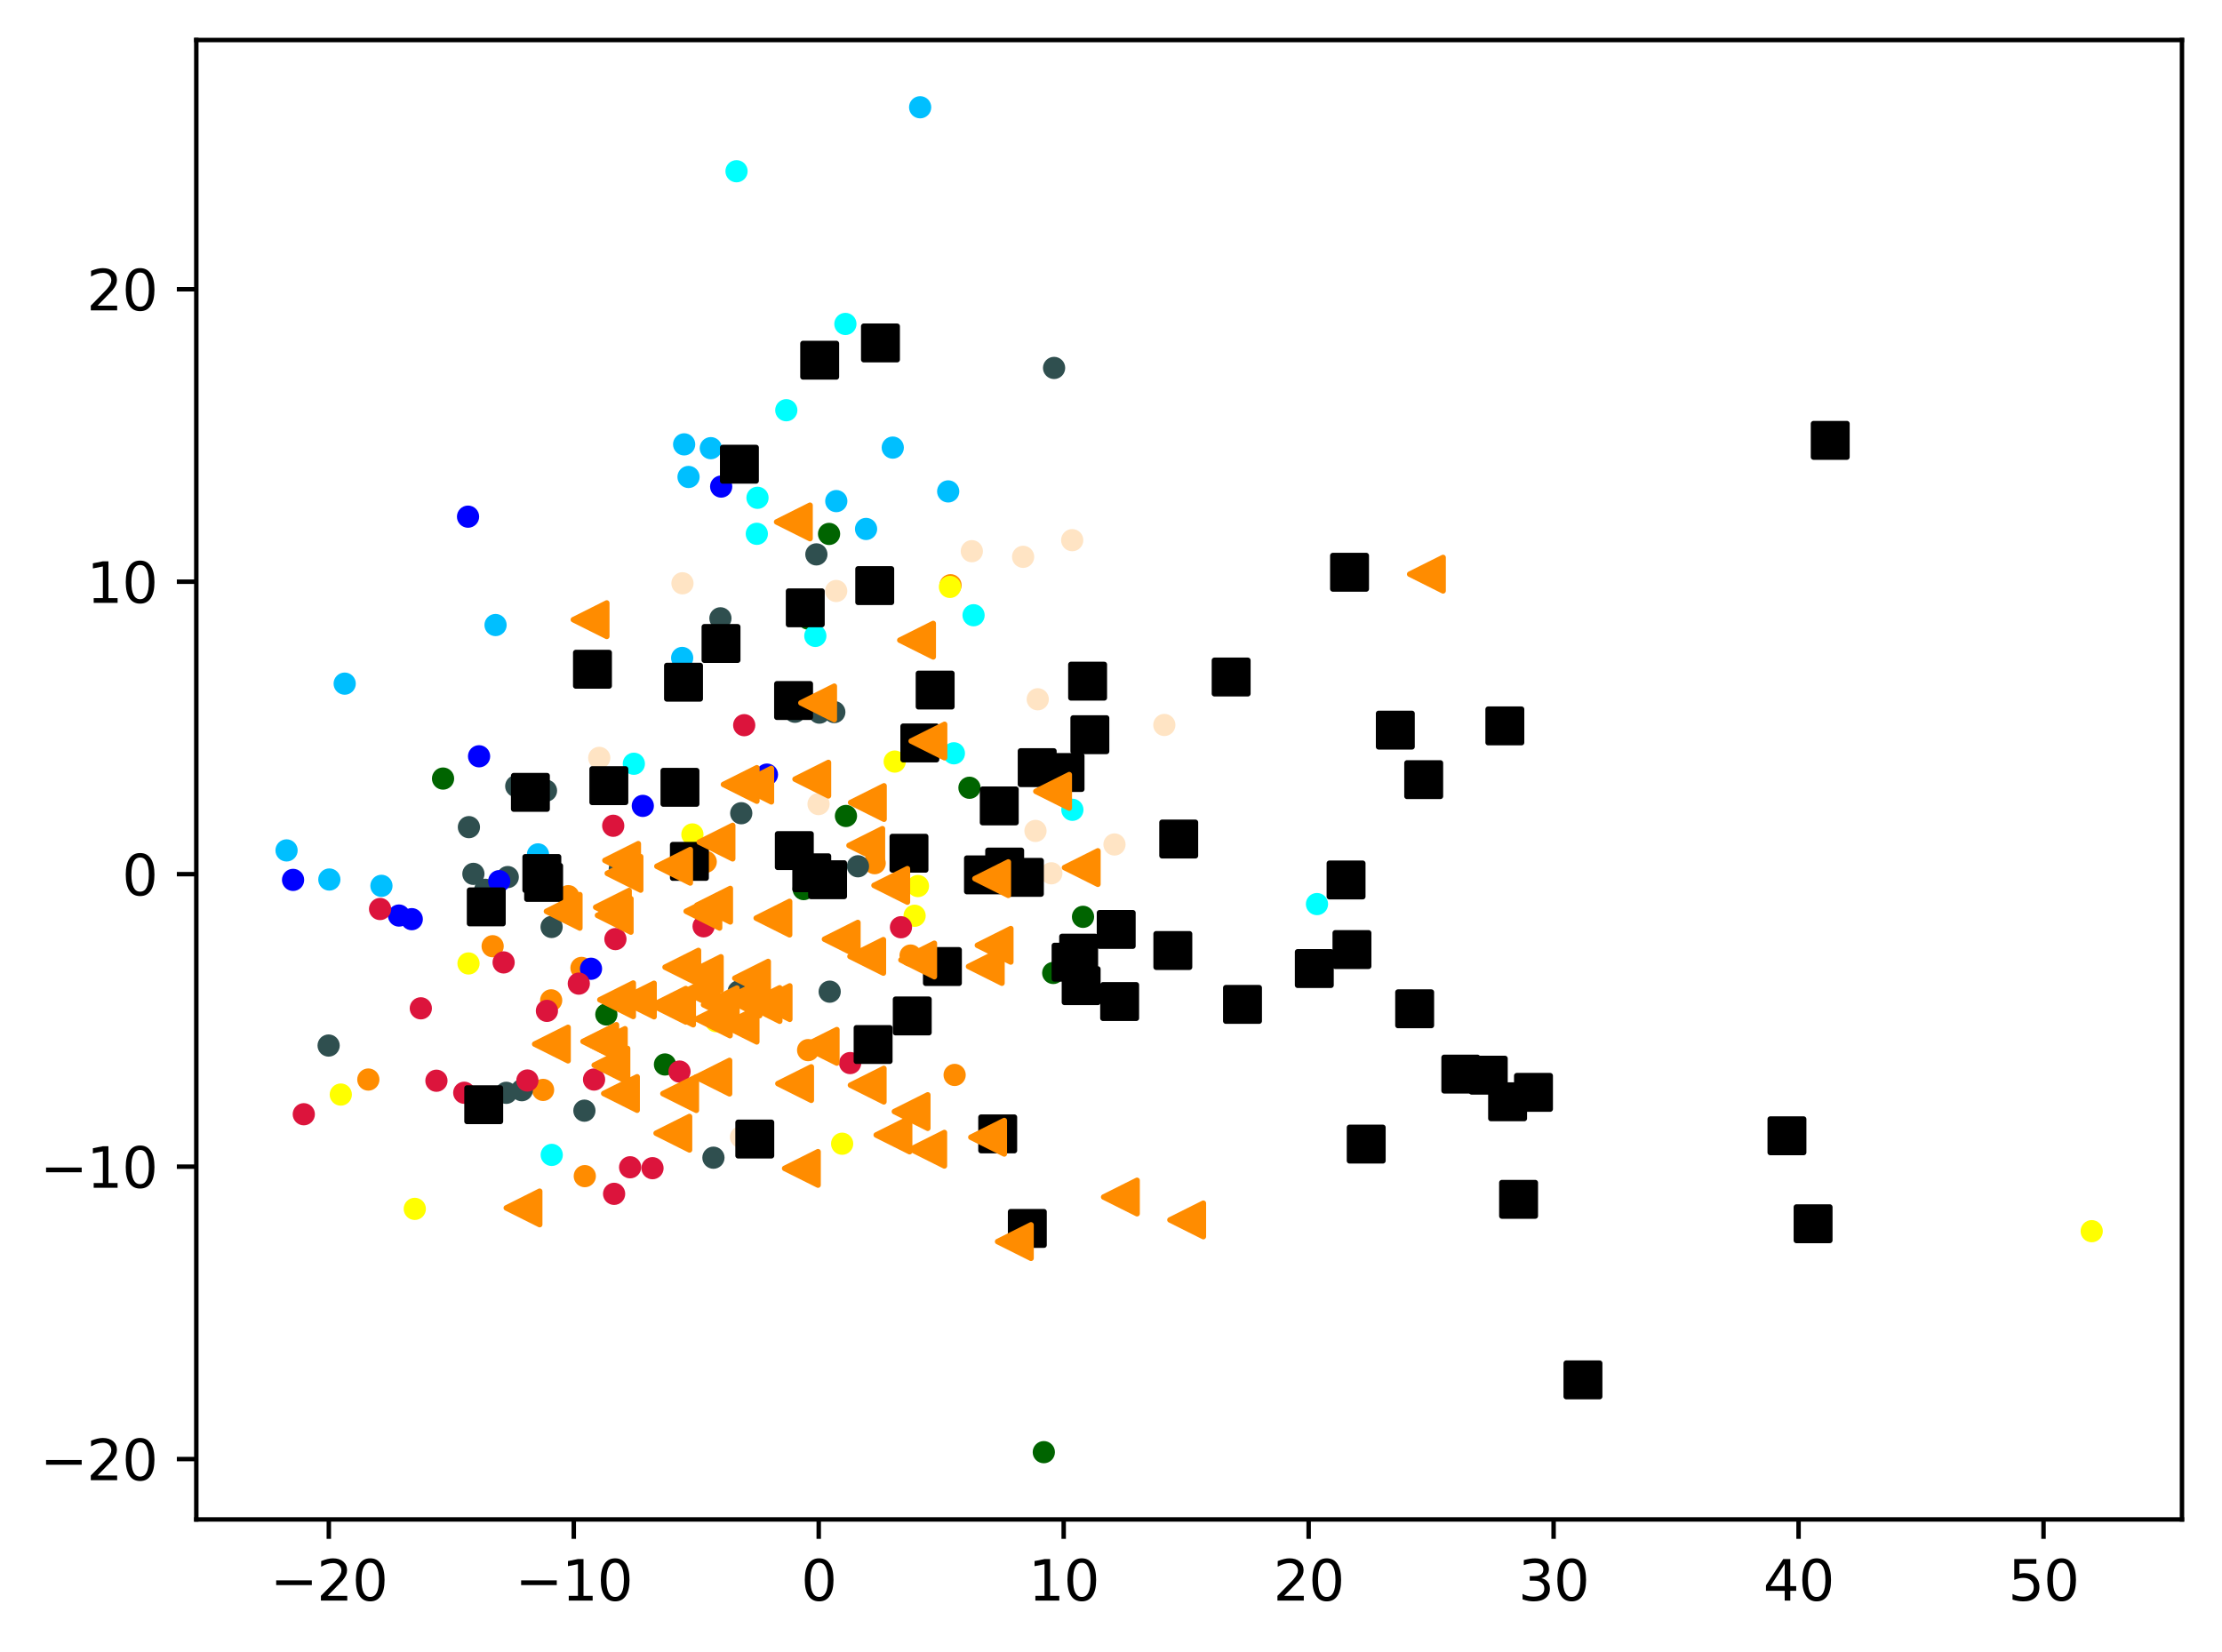 <?xml version="1.0" encoding="utf-8" standalone="no"?>
<!DOCTYPE svg PUBLIC "-//W3C//DTD SVG 1.1//EN"
  "http://www.w3.org/Graphics/SVG/1.1/DTD/svg11.dtd">
<svg xmlns:xlink="http://www.w3.org/1999/xlink" width="399.625pt" height="297.19pt" viewBox="0 0 399.625 297.19" xmlns="http://www.w3.org/2000/svg" version="1.1">
 <defs>
  <style type="text/css">*{stroke-linejoin: round; stroke-linecap: butt}</style>
 </defs>
 <g id="figure_1">
  <g id="patch_1">
   <path d="M 0 297.19 
L 399.625 297.19 
L 399.625 0 
L 0 0 
z
" style="fill: #ffffff"/>
  </g>
  <g id="axes_1">
   <g id="patch_2">
    <path d="M 35.305 273.312 
L 392.425 273.312 
L 392.425 7.2 
L 35.305 7.2 
z
" style="fill: #ffffff"/>
   </g>
   <g id="PathCollection_1">
    <defs>
     <path id="m5e3a9da01b" d="M 0 1.5 
C 0.398 1.5 0.779 1.342 1.061 1.061 
C 1.342 0.779 1.5 0.398 1.5 0 
C 1.5 -0.398 1.342 -0.779 1.061 -1.061 
C 0.779 -1.342 0.398 -1.5 0 -1.5 
C -0.398 -1.5 -0.779 -1.342 -1.061 -1.061 
C -1.342 -0.779 -1.5 -0.398 -1.5 0 
C -1.5 0.398 -1.342 0.779 -1.061 1.061 
C -0.779 1.342 -0.398 1.5 0 1.5 
z
" style="stroke: #ff8c00"/>
    </defs>
    <g clip-path="url(#pd1176edd40)">
     <use xlink:href="#m5e3a9da01b" x="126.925" y="155.022" style="fill: #ff8c00; stroke: #ff8c00"/>
     <use xlink:href="#m5e3a9da01b" x="99.128" y="179.941" style="fill: #ff8c00; stroke: #ff8c00"/>
     <use xlink:href="#m5e3a9da01b" x="104.579" y="174.108" style="fill: #ff8c00; stroke: #ff8c00"/>
     <use xlink:href="#m5e3a9da01b" x="102.206" y="161.201" style="fill: #ff8c00; stroke: #ff8c00"/>
     <use xlink:href="#m5e3a9da01b" x="171.69" y="193.36" style="fill: #ff8c00; stroke: #ff8c00"/>
     <use xlink:href="#m5e3a9da01b" x="97.673" y="196.052" style="fill: #ff8c00; stroke: #ff8c00"/>
     <use xlink:href="#m5e3a9da01b" x="66.245" y="194.188" style="fill: #ff8c00; stroke: #ff8c00"/>
     <use xlink:href="#m5e3a9da01b" x="105.175" y="211.563" style="fill: #ff8c00; stroke: #ff8c00"/>
     <use xlink:href="#m5e3a9da01b" x="163.768" y="171.883" style="fill: #ff8c00; stroke: #ff8c00"/>
     <use xlink:href="#m5e3a9da01b" x="88.602" y="170.207" style="fill: #ff8c00; stroke: #ff8c00"/>
     <use xlink:href="#m5e3a9da01b" x="145.34" y="188.897" style="fill: #ff8c00; stroke: #ff8c00"/>
     <use xlink:href="#m5e3a9da01b" x="157.309" y="155.27" style="fill: #ff8c00; stroke: #ff8c00"/>
     <use xlink:href="#m5e3a9da01b" x="170.948" y="105.273" style="fill: #ff8c00; stroke: #ff8c00"/>
    </g>
   </g>
   <g id="PathCollection_2">
    <defs>
     <path id="m9fbec3d801" d="M 0 1.5 
C 0.398 1.5 0.779 1.342 1.061 1.061 
C 1.342 0.779 1.5 0.398 1.5 0 
C 1.5 -0.398 1.342 -0.779 1.061 -1.061 
C 0.779 -1.342 0.398 -1.5 0 -1.5 
C -0.398 -1.5 -0.779 -1.342 -1.061 -1.061 
C -1.342 -0.779 -1.5 -0.398 -1.5 0 
C -1.5 0.398 -1.342 0.779 -1.061 1.061 
C -0.779 1.342 -0.398 1.5 0 1.5 
z
" style="stroke: #006400"/>
    </defs>
    <g clip-path="url(#pd1176edd40)">
     <use xlink:href="#m9fbec3d801" x="149.106" y="96.042" style="fill: #006400; stroke: #006400"/>
     <use xlink:href="#m9fbec3d801" x="189.422" y="175.018" style="fill: #006400; stroke: #006400"/>
     <use xlink:href="#m9fbec3d801" x="144.537" y="159.93" style="fill: #006400; stroke: #006400"/>
     <use xlink:href="#m9fbec3d801" x="109.05" y="182.481" style="fill: #006400; stroke: #006400"/>
     <use xlink:href="#m9fbec3d801" x="145.395" y="111.284" style="fill: #006400; stroke: #006400"/>
     <use xlink:href="#m9fbec3d801" x="194.78" y="164.919" style="fill: #006400; stroke: #006400"/>
     <use xlink:href="#m9fbec3d801" x="174.358" y="141.702" style="fill: #006400; stroke: #006400"/>
     <use xlink:href="#m9fbec3d801" x="152.145" y="146.778" style="fill: #006400; stroke: #006400"/>
     <use xlink:href="#m9fbec3d801" x="119.594" y="191.478" style="fill: #006400; stroke: #006400"/>
     <use xlink:href="#m9fbec3d801" x="187.729" y="261.216" style="fill: #006400; stroke: #006400"/>
     <use xlink:href="#m9fbec3d801" x="79.682" y="140.049" style="fill: #006400; stroke: #006400"/>
    </g>
   </g>
   <g id="PathCollection_3">
    <defs>
     <path id="me3a5b8fff9" d="M 0 1.5 
C 0.398 1.5 0.779 1.342 1.061 1.061 
C 1.342 0.779 1.5 0.398 1.5 0 
C 1.5 -0.398 1.342 -0.779 1.061 -1.061 
C 0.779 -1.342 0.398 -1.5 0 -1.5 
C -0.398 -1.5 -0.779 -1.342 -1.061 -1.061 
C -1.342 -0.779 -1.5 -0.398 -1.5 0 
C -1.5 0.398 -1.342 0.779 -1.061 1.061 
C -0.779 1.342 -0.398 1.5 0 1.5 
z
" style="stroke: #2f4f4f"/>
    </defs>
    <g clip-path="url(#pd1176edd40)">
     <use xlink:href="#me3a5b8fff9" x="150.05" y="128.091" style="fill: #2f4f4f; stroke: #2f4f4f"/>
     <use xlink:href="#me3a5b8fff9" x="105.104" y="199.787" style="fill: #2f4f4f; stroke: #2f4f4f"/>
     <use xlink:href="#me3a5b8fff9" x="59.103" y="188.072" style="fill: #2f4f4f; stroke: #2f4f4f"/>
     <use xlink:href="#me3a5b8fff9" x="142.976" y="128.034" style="fill: #2f4f4f; stroke: #2f4f4f"/>
     <use xlink:href="#me3a5b8fff9" x="93.849" y="196.106" style="fill: #2f4f4f; stroke: #2f4f4f"/>
     <use xlink:href="#me3a5b8fff9" x="99.205" y="166.741" style="fill: #2f4f4f; stroke: #2f4f4f"/>
     <use xlink:href="#me3a5b8fff9" x="111.472" y="156.3" style="fill: #2f4f4f; stroke: #2f4f4f"/>
     <use xlink:href="#me3a5b8fff9" x="92.846" y="141.417" style="fill: #2f4f4f; stroke: #2f4f4f"/>
     <use xlink:href="#me3a5b8fff9" x="87.267" y="160.056" style="fill: #2f4f4f; stroke: #2f4f4f"/>
     <use xlink:href="#me3a5b8fff9" x="147.37" y="128.187" style="fill: #2f4f4f; stroke: #2f4f4f"/>
     <use xlink:href="#me3a5b8fff9" x="98.198" y="142.227" style="fill: #2f4f4f; stroke: #2f4f4f"/>
     <use xlink:href="#me3a5b8fff9" x="132.854" y="178.337" style="fill: #2f4f4f; stroke: #2f4f4f"/>
     <use xlink:href="#me3a5b8fff9" x="189.576" y="66.185" style="fill: #2f4f4f; stroke: #2f4f4f"/>
     <use xlink:href="#me3a5b8fff9" x="91.319" y="157.766" style="fill: #2f4f4f; stroke: #2f4f4f"/>
     <use xlink:href="#me3a5b8fff9" x="146.825" y="99.722" style="fill: #2f4f4f; stroke: #2f4f4f"/>
     <use xlink:href="#me3a5b8fff9" x="133.312" y="146.283" style="fill: #2f4f4f; stroke: #2f4f4f"/>
     <use xlink:href="#me3a5b8fff9" x="129.568" y="111.221" style="fill: #2f4f4f; stroke: #2f4f4f"/>
     <use xlink:href="#me3a5b8fff9" x="128.311" y="208.247" style="fill: #2f4f4f; stroke: #2f4f4f"/>
     <use xlink:href="#me3a5b8fff9" x="149.219" y="178.382" style="fill: #2f4f4f; stroke: #2f4f4f"/>
     <use xlink:href="#me3a5b8fff9" x="154.304" y="155.825" style="fill: #2f4f4f; stroke: #2f4f4f"/>
     <use xlink:href="#me3a5b8fff9" x="84.333" y="148.787" style="fill: #2f4f4f; stroke: #2f4f4f"/>
     <use xlink:href="#me3a5b8fff9" x="85.14" y="157.191" style="fill: #2f4f4f; stroke: #2f4f4f"/>
     <use xlink:href="#me3a5b8fff9" x="91.052" y="196.575" style="fill: #2f4f4f; stroke: #2f4f4f"/>
    </g>
   </g>
   <g id="PathCollection_4">
    <defs>
     <path id="m7144e1288f" d="M 0 1.5 
C 0.398 1.5 0.779 1.342 1.061 1.061 
C 1.342 0.779 1.5 0.398 1.5 0 
C 1.5 -0.398 1.342 -0.779 1.061 -1.061 
C 0.779 -1.342 0.398 -1.5 0 -1.5 
C -0.398 -1.5 -0.779 -1.342 -1.061 -1.061 
C -1.342 -0.779 -1.5 -0.398 -1.5 0 
C -1.5 0.398 -1.342 0.779 -1.061 1.061 
C -0.779 1.342 -0.398 1.5 0 1.5 
z
" style="stroke: #00bfff"/>
    </defs>
    <g clip-path="url(#pd1176edd40)">
     <use xlink:href="#m7144e1288f" x="155.761" y="95.149" style="fill: #00bfff; stroke: #00bfff"/>
     <use xlink:href="#m7144e1288f" x="51.537" y="152.972" style="fill: #00bfff; stroke: #00bfff"/>
     <use xlink:href="#m7144e1288f" x="170.532" y="88.395" style="fill: #00bfff; stroke: #00bfff"/>
     <use xlink:href="#m7144e1288f" x="165.487" y="19.296" style="fill: #00bfff; stroke: #00bfff"/>
     <use xlink:href="#m7144e1288f" x="68.602" y="159.344" style="fill: #00bfff; stroke: #00bfff"/>
     <use xlink:href="#m7144e1288f" x="150.406" y="90.14" style="fill: #00bfff; stroke: #00bfff"/>
     <use xlink:href="#m7144e1288f" x="123.044" y="79.931" style="fill: #00bfff; stroke: #00bfff"/>
     <use xlink:href="#m7144e1288f" x="96.757" y="153.688" style="fill: #00bfff; stroke: #00bfff"/>
     <use xlink:href="#m7144e1288f" x="127.839" y="80.616" style="fill: #00bfff; stroke: #00bfff"/>
     <use xlink:href="#m7144e1288f" x="123.832" y="85.796" style="fill: #00bfff; stroke: #00bfff"/>
     <use xlink:href="#m7144e1288f" x="61.992" y="122.973" style="fill: #00bfff; stroke: #00bfff"/>
     <use xlink:href="#m7144e1288f" x="89.125" y="112.431" style="fill: #00bfff; stroke: #00bfff"/>
     <use xlink:href="#m7144e1288f" x="160.563" y="80.515" style="fill: #00bfff; stroke: #00bfff"/>
     <use xlink:href="#m7144e1288f" x="59.233" y="158.208" style="fill: #00bfff; stroke: #00bfff"/>
     <use xlink:href="#m7144e1288f" x="122.688" y="118.35" style="fill: #00bfff; stroke: #00bfff"/>
    </g>
   </g>
   <g id="PathCollection_5">
    <defs>
     <path id="ma9e02f16fa" d="M 0 1.5 
C 0.398 1.5 0.779 1.342 1.061 1.061 
C 1.342 0.779 1.5 0.398 1.5 0 
C 1.5 -0.398 1.342 -0.779 1.061 -1.061 
C 0.779 -1.342 0.398 -1.5 0 -1.5 
C -0.398 -1.5 -0.779 -1.342 -1.061 -1.061 
C -1.342 -0.779 -1.5 -0.398 -1.5 0 
C -1.5 0.398 -1.342 0.779 -1.061 1.061 
C -0.779 1.342 -0.398 1.5 0 1.5 
z
" style="stroke: #ffff00"/>
    </defs>
    <g clip-path="url(#pd1176edd40)">
     <use xlink:href="#ma9e02f16fa" x="376.192" y="221.464" style="fill: #ffff00; stroke: #ffff00"/>
     <use xlink:href="#ma9e02f16fa" x="165.092" y="159.382" style="fill: #ffff00; stroke: #ffff00"/>
     <use xlink:href="#ma9e02f16fa" x="84.261" y="173.307" style="fill: #ffff00; stroke: #ffff00"/>
     <use xlink:href="#ma9e02f16fa" x="74.599" y="217.453" style="fill: #ffff00; stroke: #ffff00"/>
     <use xlink:href="#ma9e02f16fa" x="128.772" y="183.692" style="fill: #ffff00; stroke: #ffff00"/>
     <use xlink:href="#ma9e02f16fa" x="151.459" y="205.732" style="fill: #ffff00; stroke: #ffff00"/>
     <use xlink:href="#ma9e02f16fa" x="160.912" y="136.992" style="fill: #ffff00; stroke: #ffff00"/>
     <use xlink:href="#ma9e02f16fa" x="164.49" y="164.728" style="fill: #ffff00; stroke: #ffff00"/>
     <use xlink:href="#ma9e02f16fa" x="170.847" y="105.573" style="fill: #ffff00; stroke: #ffff00"/>
     <use xlink:href="#ma9e02f16fa" x="61.29" y="196.889" style="fill: #ffff00; stroke: #ffff00"/>
     <use xlink:href="#ma9e02f16fa" x="124.528" y="150.099" style="fill: #ffff00; stroke: #ffff00"/>
    </g>
   </g>
   <g id="PathCollection_6">
    <defs>
     <path id="ma0479135e9" d="M 0 1.5 
C 0.398 1.5 0.779 1.342 1.061 1.061 
C 1.342 0.779 1.5 0.398 1.5 0 
C 1.5 -0.398 1.342 -0.779 1.061 -1.061 
C 0.779 -1.342 0.398 -1.5 0 -1.5 
C -0.398 -1.5 -0.779 -1.342 -1.061 -1.061 
C -1.342 -0.779 -1.5 -0.398 -1.5 0 
C -1.5 0.398 -1.342 0.779 -1.061 1.061 
C -0.779 1.342 -0.398 1.5 0 1.5 
z
" style="stroke: #00ffff"/>
    </defs>
    <g clip-path="url(#pd1176edd40)">
     <use xlink:href="#ma0479135e9" x="136.114" y="96.021" style="fill: #00ffff; stroke: #00ffff"/>
     <use xlink:href="#ma0479135e9" x="141.414" y="73.791" style="fill: #00ffff; stroke: #00ffff"/>
     <use xlink:href="#ma0479135e9" x="236.858" y="162.625" style="fill: #00ffff; stroke: #00ffff"/>
     <use xlink:href="#ma0479135e9" x="132.464" y="30.803" style="fill: #00ffff; stroke: #00ffff"/>
     <use xlink:href="#ma0479135e9" x="146.636" y="114.385" style="fill: #00ffff; stroke: #00ffff"/>
     <use xlink:href="#ma0479135e9" x="192.867" y="145.666" style="fill: #00ffff; stroke: #00ffff"/>
     <use xlink:href="#ma0479135e9" x="113.996" y="137.383" style="fill: #00ffff; stroke: #00ffff"/>
     <use xlink:href="#ma0479135e9" x="136.235" y="89.544" style="fill: #00ffff; stroke: #00ffff"/>
     <use xlink:href="#ma0479135e9" x="152.043" y="58.271" style="fill: #00ffff; stroke: #00ffff"/>
     <use xlink:href="#ma0479135e9" x="171.555" y="135.503" style="fill: #00ffff; stroke: #00ffff"/>
     <use xlink:href="#ma0479135e9" x="175.095" y="110.668" style="fill: #00ffff; stroke: #00ffff"/>
     <use xlink:href="#ma0479135e9" x="99.23" y="207.743" style="fill: #00ffff; stroke: #00ffff"/>
    </g>
   </g>
   <g id="PathCollection_7">
    <defs>
     <path id="me19d9b059a" d="M 0 1.5 
C 0.398 1.5 0.779 1.342 1.061 1.061 
C 1.342 0.779 1.5 0.398 1.5 0 
C 1.5 -0.398 1.342 -0.779 1.061 -1.061 
C 0.779 -1.342 0.398 -1.5 0 -1.5 
C -0.398 -1.5 -0.779 -1.342 -1.061 -1.061 
C -1.342 -0.779 -1.5 -0.398 -1.5 0 
C -1.5 0.398 -1.342 0.779 -1.061 1.061 
C -0.779 1.342 -0.398 1.5 0 1.5 
z
" style="stroke: #0000ff"/>
    </defs>
    <g clip-path="url(#pd1176edd40)">
     <use xlink:href="#me19d9b059a" x="86.16" y="136.042" style="fill: #0000ff; stroke: #0000ff"/>
     <use xlink:href="#me19d9b059a" x="137.935" y="139.335" style="fill: #0000ff; stroke: #0000ff"/>
     <use xlink:href="#me19d9b059a" x="106.292" y="174.259" style="fill: #0000ff; stroke: #0000ff"/>
     <use xlink:href="#me19d9b059a" x="89.783" y="158.5" style="fill: #0000ff; stroke: #0000ff"/>
     <use xlink:href="#me19d9b059a" x="74.055" y="165.339" style="fill: #0000ff; stroke: #0000ff"/>
     <use xlink:href="#me19d9b059a" x="52.709" y="158.275" style="fill: #0000ff; stroke: #0000ff"/>
     <use xlink:href="#me19d9b059a" x="115.607" y="144.962" style="fill: #0000ff; stroke: #0000ff"/>
     <use xlink:href="#me19d9b059a" x="129.702" y="87.524" style="fill: #0000ff; stroke: #0000ff"/>
     <use xlink:href="#me19d9b059a" x="84.177" y="92.938" style="fill: #0000ff; stroke: #0000ff"/>
     <use xlink:href="#me19d9b059a" x="71.76" y="164.688" style="fill: #0000ff; stroke: #0000ff"/>
    </g>
   </g>
   <g id="PathCollection_8">
    <defs>
     <path id="m458ca4e1b5" d="M 0 1.5 
C 0.398 1.5 0.779 1.342 1.061 1.061 
C 1.342 0.779 1.5 0.398 1.5 0 
C 1.5 -0.398 1.342 -0.779 1.061 -1.061 
C 0.779 -1.342 0.398 -1.5 0 -1.5 
C -0.398 -1.5 -0.779 -1.342 -1.061 -1.061 
C -1.342 -0.779 -1.5 -0.398 -1.5 0 
C -1.5 0.398 -1.342 0.779 -1.061 1.061 
C -0.779 1.342 -0.398 1.5 0 1.5 
z
" style="stroke: #dc143c"/>
    </defs>
    <g clip-path="url(#pd1176edd40)">
     <use xlink:href="#m458ca4e1b5" x="106.842" y="194.187" style="fill: #dc143c; stroke: #dc143c"/>
     <use xlink:href="#m458ca4e1b5" x="110.447" y="214.747" style="fill: #dc143c; stroke: #dc143c"/>
     <use xlink:href="#m458ca4e1b5" x="68.356" y="163.513" style="fill: #dc143c; stroke: #dc143c"/>
     <use xlink:href="#m458ca4e1b5" x="133.845" y="130.447" style="fill: #dc143c; stroke: #dc143c"/>
     <use xlink:href="#m458ca4e1b5" x="113.327" y="209.968" style="fill: #dc143c; stroke: #dc143c"/>
     <use xlink:href="#m458ca4e1b5" x="110.288" y="148.538" style="fill: #dc143c; stroke: #dc143c"/>
     <use xlink:href="#m458ca4e1b5" x="75.685" y="181.376" style="fill: #dc143c; stroke: #dc143c"/>
     <use xlink:href="#m458ca4e1b5" x="162.038" y="166.792" style="fill: #dc143c; stroke: #dc143c"/>
     <use xlink:href="#m458ca4e1b5" x="122.21" y="192.753" style="fill: #dc143c; stroke: #dc143c"/>
     <use xlink:href="#m458ca4e1b5" x="126.543" y="166.624" style="fill: #dc143c; stroke: #dc143c"/>
     <use xlink:href="#m458ca4e1b5" x="78.492" y="194.401" style="fill: #dc143c; stroke: #dc143c"/>
     <use xlink:href="#m458ca4e1b5" x="90.576" y="173.118" style="fill: #dc143c; stroke: #dc143c"/>
     <use xlink:href="#m458ca4e1b5" x="94.851" y="194.361" style="fill: #dc143c; stroke: #dc143c"/>
     <use xlink:href="#m458ca4e1b5" x="104.097" y="176.934" style="fill: #dc143c; stroke: #dc143c"/>
     <use xlink:href="#m458ca4e1b5" x="83.496" y="196.563" style="fill: #dc143c; stroke: #dc143c"/>
     <use xlink:href="#m458ca4e1b5" x="117.351" y="210.131" style="fill: #dc143c; stroke: #dc143c"/>
     <use xlink:href="#m458ca4e1b5" x="98.363" y="181.835" style="fill: #dc143c; stroke: #dc143c"/>
     <use xlink:href="#m458ca4e1b5" x="110.683" y="168.923" style="fill: #dc143c; stroke: #dc143c"/>
     <use xlink:href="#m458ca4e1b5" x="54.637" y="200.428" style="fill: #dc143c; stroke: #dc143c"/>
     <use xlink:href="#m458ca4e1b5" x="152.9" y="191.225" style="fill: #dc143c; stroke: #dc143c"/>
    </g>
   </g>
   <g id="PathCollection_9">
    <defs>
     <path id="mebab483b93" d="M 0 1.5 
C 0.398 1.5 0.779 1.342 1.061 1.061 
C 1.342 0.779 1.5 0.398 1.5 0 
C 1.5 -0.398 1.342 -0.779 1.061 -1.061 
C 0.779 -1.342 0.398 -1.5 0 -1.5 
C -0.398 -1.5 -0.779 -1.342 -1.061 -1.061 
C -1.342 -0.779 -1.5 -0.398 -1.5 0 
C -1.5 0.398 -1.342 0.779 -1.061 1.061 
C -0.779 1.342 -0.398 1.5 0 1.5 
z
" style="stroke: #ffe4c4"/>
    </defs>
    <g clip-path="url(#pd1176edd40)">
     <use xlink:href="#mebab483b93" x="107.776" y="136.328" style="fill: #ffe4c4; stroke: #ffe4c4"/>
     <use xlink:href="#mebab483b93" x="192.835" y="97.166" style="fill: #ffe4c4; stroke: #ffe4c4"/>
     <use xlink:href="#mebab483b93" x="133.268" y="204.537" style="fill: #ffe4c4; stroke: #ffe4c4"/>
     <use xlink:href="#mebab483b93" x="186.638" y="125.785" style="fill: #ffe4c4; stroke: #ffe4c4"/>
     <use xlink:href="#mebab483b93" x="122.74" y="104.922" style="fill: #ffe4c4; stroke: #ffe4c4"/>
     <use xlink:href="#mebab483b93" x="189.083" y="157.089" style="fill: #ffe4c4; stroke: #ffe4c4"/>
     <use xlink:href="#mebab483b93" x="150.389" y="106.308" style="fill: #ffe4c4; stroke: #ffe4c4"/>
     <use xlink:href="#mebab483b93" x="200.438" y="151.904" style="fill: #ffe4c4; stroke: #ffe4c4"/>
     <use xlink:href="#mebab483b93" x="147.215" y="144.634" style="fill: #ffe4c4; stroke: #ffe4c4"/>
     <use xlink:href="#mebab483b93" x="174.783" y="99.148" style="fill: #ffe4c4; stroke: #ffe4c4"/>
     <use xlink:href="#mebab483b93" x="184.006" y="100.163" style="fill: #ffe4c4; stroke: #ffe4c4"/>
     <use xlink:href="#mebab483b93" x="209.404" y="130.407" style="fill: #ffe4c4; stroke: #ffe4c4"/>
     <use xlink:href="#mebab483b93" x="186.23" y="149.466" style="fill: #ffe4c4; stroke: #ffe4c4"/>
    </g>
   </g>
   <g id="PathCollection_10">
    <defs>
     <path id="m8465cc8e5c" d="M -3 3 
L 3 3 
L 3 -3 
L -3 -3 
z
" style="stroke: #000000"/>
    </defs>
    <g clip-path="url(#pd1176edd40)">
     <use xlink:href="#m8465cc8e5c" x="144.827" y="109.338" style="stroke: #000000"/>
     <use xlink:href="#m8465cc8e5c" x="145.995" y="156.994" style="stroke: #000000"/>
     <use xlink:href="#m8465cc8e5c" x="95.391" y="142.53" style="stroke: #000000"/>
     <use xlink:href="#m8465cc8e5c" x="191.549" y="138.956" style="stroke: #000000"/>
     <use xlink:href="#m8465cc8e5c" x="245.711" y="205.8" style="stroke: #000000"/>
     <use xlink:href="#m8465cc8e5c" x="86.998" y="198.715" style="stroke: #000000"/>
     <use xlink:href="#m8465cc8e5c" x="284.693" y="248.212" style="stroke: #000000"/>
     <use xlink:href="#m8465cc8e5c" x="186.538" y="138.087" style="stroke: #000000"/>
     <use xlink:href="#m8465cc8e5c" x="142.724" y="126.01" style="stroke: #000000"/>
     <use xlink:href="#m8465cc8e5c" x="158.35" y="61.688" style="stroke: #000000"/>
     <use xlink:href="#m8465cc8e5c" x="326.083" y="220.126" style="stroke: #000000"/>
     <use xlink:href="#m8465cc8e5c" x="87.455" y="163.129" style="stroke: #000000"/>
     <use xlink:href="#m8465cc8e5c" x="256.052" y="140.241" style="stroke: #000000"/>
     <use xlink:href="#m8465cc8e5c" x="250.947" y="131.334" style="stroke: #000000"/>
     <use xlink:href="#m8465cc8e5c" x="329.165" y="79.212" style="stroke: #000000"/>
     <use xlink:href="#m8465cc8e5c" x="148.84" y="158.242" style="stroke: #000000"/>
     <use xlink:href="#m8465cc8e5c" x="270.645" y="130.574" style="stroke: #000000"/>
     <use xlink:href="#m8465cc8e5c" x="109.5" y="141.322" style="stroke: #000000"/>
     <use xlink:href="#m8465cc8e5c" x="106.555" y="120.385" style="stroke: #000000"/>
     <use xlink:href="#m8465cc8e5c" x="210.934" y="170.976" style="stroke: #000000"/>
     <use xlink:href="#m8465cc8e5c" x="129.675" y="115.75" style="stroke: #000000"/>
     <use xlink:href="#m8465cc8e5c" x="195.607" y="122.527" style="stroke: #000000"/>
     <use xlink:href="#m8465cc8e5c" x="157.028" y="187.888" style="stroke: #000000"/>
     <use xlink:href="#m8465cc8e5c" x="184.763" y="220.969" style="stroke: #000000"/>
     <use xlink:href="#m8465cc8e5c" x="122.29" y="141.626" style="stroke: #000000"/>
     <use xlink:href="#m8465cc8e5c" x="165.429" y="133.639" style="stroke: #000000"/>
     <use xlink:href="#m8465cc8e5c" x="122.93" y="122.713" style="stroke: #000000"/>
     <use xlink:href="#m8465cc8e5c" x="176.878" y="157.374" style="stroke: #000000"/>
     <use xlink:href="#m8465cc8e5c" x="321.381" y="204.304" style="stroke: #000000"/>
     <use xlink:href="#m8465cc8e5c" x="223.464" y="180.671" style="stroke: #000000"/>
     <use xlink:href="#m8465cc8e5c" x="211.993" y="150.925" style="stroke: #000000"/>
     <use xlink:href="#m8465cc8e5c" x="184.235" y="157.816" style="stroke: #000000"/>
     <use xlink:href="#m8465cc8e5c" x="242.089" y="158.287" style="stroke: #000000"/>
     <use xlink:href="#m8465cc8e5c" x="236.377" y="174.221" style="stroke: #000000"/>
     <use xlink:href="#m8465cc8e5c" x="271.141" y="198.191" style="stroke: #000000"/>
     <use xlink:href="#m8465cc8e5c" x="157.32" y="105.339" style="stroke: #000000"/>
     <use xlink:href="#m8465cc8e5c" x="163.479" y="153.477" style="stroke: #000000"/>
     <use xlink:href="#m8465cc8e5c" x="254.426" y="181.46" style="stroke: #000000"/>
     <use xlink:href="#m8465cc8e5c" x="200.749" y="167.187" style="stroke: #000000"/>
     <use xlink:href="#m8465cc8e5c" x="97.451" y="157.125" style="stroke: #000000"/>
     <use xlink:href="#m8465cc8e5c" x="179.437" y="203.963" style="stroke: #000000"/>
     <use xlink:href="#m8465cc8e5c" x="169.492" y="173.862" style="stroke: #000000"/>
     <use xlink:href="#m8465cc8e5c" x="123.987" y="154.945" style="stroke: #000000"/>
     <use xlink:href="#m8465cc8e5c" x="132.982" y="83.503" style="stroke: #000000"/>
     <use xlink:href="#m8465cc8e5c" x="142.857" y="153.006" style="stroke: #000000"/>
     <use xlink:href="#m8465cc8e5c" x="262.724" y="193.209" style="stroke: #000000"/>
     <use xlink:href="#m8465cc8e5c" x="180.69" y="155.965" style="stroke: #000000"/>
     <use xlink:href="#m8465cc8e5c" x="194.445" y="177.302" style="stroke: #000000"/>
     <use xlink:href="#m8465cc8e5c" x="201.367" y="180.156" style="stroke: #000000"/>
     <use xlink:href="#m8465cc8e5c" x="275.796" y="196.495" style="stroke: #000000"/>
     <use xlink:href="#m8465cc8e5c" x="192.632" y="173.08" style="stroke: #000000"/>
     <use xlink:href="#m8465cc8e5c" x="164.067" y="182.75" style="stroke: #000000"/>
     <use xlink:href="#m8465cc8e5c" x="147.42" y="64.792" style="stroke: #000000"/>
     <use xlink:href="#m8465cc8e5c" x="135.748" y="204.89" style="stroke: #000000"/>
     <use xlink:href="#m8465cc8e5c" x="193.996" y="171.454" style="stroke: #000000"/>
     <use xlink:href="#m8465cc8e5c" x="97.772" y="158.728" style="stroke: #000000"/>
     <use xlink:href="#m8465cc8e5c" x="267.665" y="193.401" style="stroke: #000000"/>
     <use xlink:href="#m8465cc8e5c" x="243.147" y="170.809" style="stroke: #000000"/>
     <use xlink:href="#m8465cc8e5c" x="273.115" y="215.735" style="stroke: #000000"/>
     <use xlink:href="#m8465cc8e5c" x="242.715" y="102.938" style="stroke: #000000"/>
     <use xlink:href="#m8465cc8e5c" x="196.011" y="132.155" style="stroke: #000000"/>
     <use xlink:href="#m8465cc8e5c" x="168.186" y="124.129" style="stroke: #000000"/>
     <use xlink:href="#m8465cc8e5c" x="179.714" y="144.966" style="stroke: #000000"/>
     <use xlink:href="#m8465cc8e5c" x="221.422" y="121.783" style="stroke: #000000"/>
    </g>
   </g>
   <g id="PathCollection_11">
    <defs>
     <path id="m3ad953ce57" d="M -3 -0 
L 3 3 
L 3 -3 
z
" style="stroke: #ff8c00"/>
    </defs>
    <g clip-path="url(#pd1176edd40)">
     <use xlink:href="#m3ad953ce57" x="112.224" y="157.098" style="fill: #ff8c00; stroke: #ff8c00"/>
     <use xlink:href="#m3ad953ce57" x="144.123" y="210.169" style="fill: #ff8c00; stroke: #ff8c00"/>
     <use xlink:href="#m3ad953ce57" x="121.143" y="155.826" style="fill: #ff8c00; stroke: #ff8c00"/>
     <use xlink:href="#m3ad953ce57" x="122.614" y="173.973" style="fill: #ff8c00; stroke: #ff8c00"/>
     <use xlink:href="#m3ad953ce57" x="109.405" y="188.061" style="fill: #ff8c00; stroke: #ff8c00"/>
     <use xlink:href="#m3ad953ce57" x="109.869" y="191.604" style="fill: #ff8c00; stroke: #ff8c00"/>
     <use xlink:href="#m3ad953ce57" x="178.343" y="158.05" style="fill: #ff8c00; stroke: #ff8c00"/>
     <use xlink:href="#m3ad953ce57" x="155.961" y="195.193" style="fill: #ff8c00; stroke: #ff8c00"/>
     <use xlink:href="#m3ad953ce57" x="135.734" y="141.231" style="fill: #ff8c00; stroke: #ff8c00"/>
     <use xlink:href="#m3ad953ce57" x="129.538" y="180.736" style="fill: #ff8c00; stroke: #ff8c00"/>
     <use xlink:href="#m3ad953ce57" x="128.29" y="183.289" style="fill: #ff8c00; stroke: #ff8c00"/>
     <use xlink:href="#m3ad953ce57" x="133.101" y="184.407" style="fill: #ff8c00; stroke: #ff8c00"/>
     <use xlink:href="#m3ad953ce57" x="126.666" y="175.12" style="fill: #ff8c00; stroke: #ff8c00"/>
     <use xlink:href="#m3ad953ce57" x="107.86" y="187.334" style="fill: #ff8c00; stroke: #ff8c00"/>
     <use xlink:href="#m3ad953ce57" x="160.593" y="204.162" style="fill: #ff8c00; stroke: #ff8c00"/>
     <use xlink:href="#m3ad953ce57" x="142.681" y="93.885" style="fill: #ff8c00; stroke: #ff8c00"/>
     <use xlink:href="#m3ad953ce57" x="147.505" y="188.215" style="fill: #ff8c00; stroke: #ff8c00"/>
     <use xlink:href="#m3ad953ce57" x="189.305" y="142.347" style="fill: #ff8c00; stroke: #ff8c00"/>
     <use xlink:href="#m3ad953ce57" x="126.104" y="178.362" style="fill: #ff8c00; stroke: #ff8c00"/>
     <use xlink:href="#m3ad953ce57" x="178.788" y="170.04" style="fill: #ff8c00; stroke: #ff8c00"/>
     <use xlink:href="#m3ad953ce57" x="122.231" y="196.721" style="fill: #ff8c00; stroke: #ff8c00"/>
     <use xlink:href="#m3ad953ce57" x="99.165" y="187.806" style="fill: #ff8c00; stroke: #ff8c00"/>
     <use xlink:href="#m3ad953ce57" x="128.342" y="162.824" style="fill: #ff8c00; stroke: #ff8c00"/>
     <use xlink:href="#m3ad953ce57" x="139.04" y="180.35" style="fill: #ff8c00; stroke: #ff8c00"/>
     <use xlink:href="#m3ad953ce57" x="139.007" y="165.149" style="fill: #ff8c00; stroke: #ff8c00"/>
     <use xlink:href="#m3ad953ce57" x="166.847" y="206.722" style="fill: #ff8c00; stroke: #ff8c00"/>
     <use xlink:href="#m3ad953ce57" x="135.159" y="175.958" style="fill: #ff8c00; stroke: #ff8c00"/>
     <use xlink:href="#m3ad953ce57" x="155.872" y="172.034" style="fill: #ff8c00; stroke: #ff8c00"/>
     <use xlink:href="#m3ad953ce57" x="110.461" y="164.657" style="fill: #ff8c00; stroke: #ff8c00"/>
     <use xlink:href="#m3ad953ce57" x="137.229" y="180.692" style="fill: #ff8c00; stroke: #ff8c00"/>
     <use xlink:href="#m3ad953ce57" x="120.34" y="180.829" style="fill: #ff8c00; stroke: #ff8c00"/>
     <use xlink:href="#m3ad953ce57" x="166.881" y="133.298" style="fill: #ff8c00; stroke: #ff8c00"/>
     <use xlink:href="#m3ad953ce57" x="106.123" y="111.469" style="fill: #ff8c00; stroke: #ff8c00"/>
     <use xlink:href="#m3ad953ce57" x="133.117" y="141.108" style="fill: #ff8c00; stroke: #ff8c00"/>
     <use xlink:href="#m3ad953ce57" x="194.453" y="156.058" style="fill: #ff8c00; stroke: #ff8c00"/>
     <use xlink:href="#m3ad953ce57" x="151.288" y="168.94" style="fill: #ff8c00; stroke: #ff8c00"/>
     <use xlink:href="#m3ad953ce57" x="142.908" y="194.915" style="fill: #ff8c00; stroke: #ff8c00"/>
     <use xlink:href="#m3ad953ce57" x="164.836" y="115.155" style="fill: #ff8c00; stroke: #ff8c00"/>
     <use xlink:href="#m3ad953ce57" x="114.63" y="179.881" style="fill: #ff8c00; stroke: #ff8c00"/>
     <use xlink:href="#m3ad953ce57" x="111.585" y="196.698" style="fill: #ff8c00; stroke: #ff8c00"/>
     <use xlink:href="#m3ad953ce57" x="126.411" y="163.92" style="fill: #ff8c00; stroke: #ff8c00"/>
     <use xlink:href="#m3ad953ce57" x="147.045" y="126.436" style="fill: #ff8c00; stroke: #ff8c00"/>
     <use xlink:href="#m3ad953ce57" x="155.991" y="144.359" style="fill: #ff8c00; stroke: #ff8c00"/>
     <use xlink:href="#m3ad953ce57" x="160.195" y="159.265" style="fill: #ff8c00; stroke: #ff8c00"/>
     <use xlink:href="#m3ad953ce57" x="256.535" y="103.28" style="fill: #ff8c00; stroke: #ff8c00"/>
     <use xlink:href="#m3ad953ce57" x="121.006" y="203.841" style="fill: #ff8c00; stroke: #ff8c00"/>
     <use xlink:href="#m3ad953ce57" x="128.769" y="151.477" style="fill: #ff8c00; stroke: #ff8c00"/>
     <use xlink:href="#m3ad953ce57" x="111.794" y="154.769" style="fill: #ff8c00; stroke: #ff8c00"/>
     <use xlink:href="#m3ad953ce57" x="201.499" y="215.32" style="fill: #ff8c00; stroke: #ff8c00"/>
     <use xlink:href="#m3ad953ce57" x="145.994" y="140.154" style="fill: #ff8c00; stroke: #ff8c00"/>
     <use xlink:href="#m3ad953ce57" x="128.206" y="193.753" style="fill: #ff8c00; stroke: #ff8c00"/>
     <use xlink:href="#m3ad953ce57" x="177.197" y="173.85" style="fill: #ff8c00; stroke: #ff8c00"/>
     <use xlink:href="#m3ad953ce57" x="121.674" y="181.323" style="fill: #ff8c00; stroke: #ff8c00"/>
     <use xlink:href="#m3ad953ce57" x="213.419" y="219.437" style="fill: #ff8c00; stroke: #ff8c00"/>
     <use xlink:href="#m3ad953ce57" x="110.886" y="179.835" style="fill: #ff8c00; stroke: #ff8c00"/>
     <use xlink:href="#m3ad953ce57" x="163.859" y="199.949" style="fill: #ff8c00; stroke: #ff8c00"/>
     <use xlink:href="#m3ad953ce57" x="133.625" y="179.683" style="fill: #ff8c00; stroke: #ff8c00"/>
     <use xlink:href="#m3ad953ce57" x="182.427" y="223.335" style="fill: #ff8c00; stroke: #ff8c00"/>
     <use xlink:href="#m3ad953ce57" x="110.138" y="163.19" style="fill: #ff8c00; stroke: #ff8c00"/>
     <use xlink:href="#m3ad953ce57" x="101.281" y="163.931" style="fill: #ff8c00; stroke: #ff8c00"/>
     <use xlink:href="#m3ad953ce57" x="177.617" y="204.567" style="fill: #ff8c00; stroke: #ff8c00"/>
     <use xlink:href="#m3ad953ce57" x="94.059" y="217.281" style="fill: #ff8c00; stroke: #ff8c00"/>
     <use xlink:href="#m3ad953ce57" x="155.7" y="152.074" style="fill: #ff8c00; stroke: #ff8c00"/>
     <use xlink:href="#m3ad953ce57" x="165.04" y="172.68" style="fill: #ff8c00; stroke: #ff8c00"/>
    </g>
   </g>
   <g id="matplotlib.axis_1">
    <g id="xtick_1">
     <g id="line2d_1">
      <defs>
       <path id="meafc4117f8" d="M 0 0 
L 0 3.5 
" style="stroke: #000000; stroke-width: 0.8"/>
      </defs>
      <g>
       <use xlink:href="#meafc4117f8" x="59.138" y="273.312" style="stroke: #000000; stroke-width: 0.8"/>
      </g>
     </g>
     <g id="text_1">
      <!-- −20 -->
      <g transform="translate(48.586 287.91) scale(0.1 -0.1)">
       <defs>
        <path id="DejaVuSans-2212" d="M 678 2272 
L 4684 2272 
L 4684 1741 
L 678 1741 
L 678 2272 
z
" transform="scale(0.016)"/>
        <path id="DejaVuSans-32" d="M 1228 531 
L 3431 531 
L 3431 0 
L 469 0 
L 469 531 
Q 828 903 1448 1529 
Q 2069 2156 2228 2338 
Q 2531 2678 2651 2914 
Q 2772 3150 2772 3378 
Q 2772 3750 2511 3984 
Q 2250 4219 1831 4219 
Q 1534 4219 1204 4116 
Q 875 4013 500 3803 
L 500 4441 
Q 881 4594 1212 4672 
Q 1544 4750 1819 4750 
Q 2544 4750 2975 4387 
Q 3406 4025 3406 3419 
Q 3406 3131 3298 2873 
Q 3191 2616 2906 2266 
Q 2828 2175 2409 1742 
Q 1991 1309 1228 531 
z
" transform="scale(0.016)"/>
        <path id="DejaVuSans-30" d="M 2034 4250 
Q 1547 4250 1301 3770 
Q 1056 3291 1056 2328 
Q 1056 1369 1301 889 
Q 1547 409 2034 409 
Q 2525 409 2770 889 
Q 3016 1369 3016 2328 
Q 3016 3291 2770 3770 
Q 2525 4250 2034 4250 
z
M 2034 4750 
Q 2819 4750 3233 4129 
Q 3647 3509 3647 2328 
Q 3647 1150 3233 529 
Q 2819 -91 2034 -91 
Q 1250 -91 836 529 
Q 422 1150 422 2328 
Q 422 3509 836 4129 
Q 1250 4750 2034 4750 
z
" transform="scale(0.016)"/>
       </defs>
       <use xlink:href="#DejaVuSans-2212"/>
       <use xlink:href="#DejaVuSans-32" x="83.789"/>
       <use xlink:href="#DejaVuSans-30" x="147.412"/>
      </g>
     </g>
    </g>
    <g id="xtick_2">
     <g id="line2d_2">
      <g>
       <use xlink:href="#meafc4117f8" x="103.194" y="273.312" style="stroke: #000000; stroke-width: 0.8"/>
      </g>
     </g>
     <g id="text_2">
      <!-- −10 -->
      <g transform="translate(92.641 287.91) scale(0.1 -0.1)">
       <defs>
        <path id="DejaVuSans-31" d="M 794 531 
L 1825 531 
L 1825 4091 
L 703 3866 
L 703 4441 
L 1819 4666 
L 2450 4666 
L 2450 531 
L 3481 531 
L 3481 0 
L 794 0 
L 794 531 
z
" transform="scale(0.016)"/>
       </defs>
       <use xlink:href="#DejaVuSans-2212"/>
       <use xlink:href="#DejaVuSans-31" x="83.789"/>
       <use xlink:href="#DejaVuSans-30" x="147.412"/>
      </g>
     </g>
    </g>
    <g id="xtick_3">
     <g id="line2d_3">
      <g>
       <use xlink:href="#meafc4117f8" x="147.249" y="273.312" style="stroke: #000000; stroke-width: 0.8"/>
      </g>
     </g>
     <g id="text_3">
      <!-- 0 -->
      <g transform="translate(144.068 287.91) scale(0.1 -0.1)">
       <use xlink:href="#DejaVuSans-30"/>
      </g>
     </g>
    </g>
    <g id="xtick_4">
     <g id="line2d_4">
      <g>
       <use xlink:href="#meafc4117f8" x="191.304" y="273.312" style="stroke: #000000; stroke-width: 0.8"/>
      </g>
     </g>
     <g id="text_4">
      <!-- 10 -->
      <g transform="translate(184.942 287.91) scale(0.1 -0.1)">
       <use xlink:href="#DejaVuSans-31"/>
       <use xlink:href="#DejaVuSans-30" x="63.623"/>
      </g>
     </g>
    </g>
    <g id="xtick_5">
     <g id="line2d_5">
      <g>
       <use xlink:href="#meafc4117f8" x="235.36" y="273.312" style="stroke: #000000; stroke-width: 0.8"/>
      </g>
     </g>
     <g id="text_5">
      <!-- 20 -->
      <g transform="translate(228.997 287.91) scale(0.1 -0.1)">
       <use xlink:href="#DejaVuSans-32"/>
       <use xlink:href="#DejaVuSans-30" x="63.623"/>
      </g>
     </g>
    </g>
    <g id="xtick_6">
     <g id="line2d_6">
      <g>
       <use xlink:href="#meafc4117f8" x="279.415" y="273.312" style="stroke: #000000; stroke-width: 0.8"/>
      </g>
     </g>
     <g id="text_6">
      <!-- 30 -->
      <g transform="translate(273.053 287.91) scale(0.1 -0.1)">
       <defs>
        <path id="DejaVuSans-33" d="M 2597 2516 
Q 3050 2419 3304 2112 
Q 3559 1806 3559 1356 
Q 3559 666 3084 287 
Q 2609 -91 1734 -91 
Q 1441 -91 1130 -33 
Q 819 25 488 141 
L 488 750 
Q 750 597 1062 519 
Q 1375 441 1716 441 
Q 2309 441 2620 675 
Q 2931 909 2931 1356 
Q 2931 1769 2642 2001 
Q 2353 2234 1838 2234 
L 1294 2234 
L 1294 2753 
L 1863 2753 
Q 2328 2753 2575 2939 
Q 2822 3125 2822 3475 
Q 2822 3834 2567 4026 
Q 2313 4219 1838 4219 
Q 1578 4219 1281 4162 
Q 984 4106 628 3988 
L 628 4550 
Q 988 4650 1302 4700 
Q 1616 4750 1894 4750 
Q 2613 4750 3031 4423 
Q 3450 4097 3450 3541 
Q 3450 3153 3228 2886 
Q 3006 2619 2597 2516 
z
" transform="scale(0.016)"/>
       </defs>
       <use xlink:href="#DejaVuSans-33"/>
       <use xlink:href="#DejaVuSans-30" x="63.623"/>
      </g>
     </g>
    </g>
    <g id="xtick_7">
     <g id="line2d_7">
      <g>
       <use xlink:href="#meafc4117f8" x="323.471" y="273.312" style="stroke: #000000; stroke-width: 0.8"/>
      </g>
     </g>
     <g id="text_7">
      <!-- 40 -->
      <g transform="translate(317.108 287.91) scale(0.1 -0.1)">
       <defs>
        <path id="DejaVuSans-34" d="M 2419 4116 
L 825 1625 
L 2419 1625 
L 2419 4116 
z
M 2253 4666 
L 3047 4666 
L 3047 1625 
L 3713 1625 
L 3713 1100 
L 3047 1100 
L 3047 0 
L 2419 0 
L 2419 1100 
L 313 1100 
L 313 1709 
L 2253 4666 
z
" transform="scale(0.016)"/>
       </defs>
       <use xlink:href="#DejaVuSans-34"/>
       <use xlink:href="#DejaVuSans-30" x="63.623"/>
      </g>
     </g>
    </g>
    <g id="xtick_8">
     <g id="line2d_8">
      <g>
       <use xlink:href="#meafc4117f8" x="367.526" y="273.312" style="stroke: #000000; stroke-width: 0.8"/>
      </g>
     </g>
     <g id="text_8">
      <!-- 50 -->
      <g transform="translate(361.163 287.91) scale(0.1 -0.1)">
       <defs>
        <path id="DejaVuSans-35" d="M 691 4666 
L 3169 4666 
L 3169 4134 
L 1269 4134 
L 1269 2991 
Q 1406 3038 1543 3061 
Q 1681 3084 1819 3084 
Q 2600 3084 3056 2656 
Q 3513 2228 3513 1497 
Q 3513 744 3044 326 
Q 2575 -91 1722 -91 
Q 1428 -91 1123 -41 
Q 819 9 494 109 
L 494 744 
Q 775 591 1075 516 
Q 1375 441 1709 441 
Q 2250 441 2565 725 
Q 2881 1009 2881 1497 
Q 2881 1984 2565 2268 
Q 2250 2553 1709 2553 
Q 1456 2553 1204 2497 
Q 953 2441 691 2322 
L 691 4666 
z
" transform="scale(0.016)"/>
       </defs>
       <use xlink:href="#DejaVuSans-35"/>
       <use xlink:href="#DejaVuSans-30" x="63.623"/>
      </g>
     </g>
    </g>
   </g>
   <g id="matplotlib.axis_2">
    <g id="ytick_1">
     <g id="line2d_9">
      <defs>
       <path id="m6447481b04" d="M 0 0 
L -3.5 0 
" style="stroke: #000000; stroke-width: 0.8"/>
      </defs>
      <g>
       <use xlink:href="#m6447481b04" x="35.305" y="262.462" style="stroke: #000000; stroke-width: 0.8"/>
      </g>
     </g>
     <g id="text_9">
      <!-- −20 -->
      <g transform="translate(7.2 266.261) scale(0.1 -0.1)">
       <use xlink:href="#DejaVuSans-2212"/>
       <use xlink:href="#DejaVuSans-32" x="83.789"/>
       <use xlink:href="#DejaVuSans-30" x="147.412"/>
      </g>
     </g>
    </g>
    <g id="ytick_2">
     <g id="line2d_10">
      <g>
       <use xlink:href="#m6447481b04" x="35.305" y="209.854" style="stroke: #000000; stroke-width: 0.8"/>
      </g>
     </g>
     <g id="text_10">
      <!-- −10 -->
      <g transform="translate(7.2 213.653) scale(0.1 -0.1)">
       <use xlink:href="#DejaVuSans-2212"/>
       <use xlink:href="#DejaVuSans-31" x="83.789"/>
       <use xlink:href="#DejaVuSans-30" x="147.412"/>
      </g>
     </g>
    </g>
    <g id="ytick_3">
     <g id="line2d_11">
      <g>
       <use xlink:href="#m6447481b04" x="35.305" y="157.246" style="stroke: #000000; stroke-width: 0.8"/>
      </g>
     </g>
     <g id="text_11">
      <!-- 0 -->
      <g transform="translate(21.942 161.045) scale(0.1 -0.1)">
       <use xlink:href="#DejaVuSans-30"/>
      </g>
     </g>
    </g>
    <g id="ytick_4">
     <g id="line2d_12">
      <g>
       <use xlink:href="#m6447481b04" x="35.305" y="104.638" style="stroke: #000000; stroke-width: 0.8"/>
      </g>
     </g>
     <g id="text_12">
      <!-- 10 -->
      <g transform="translate(15.58 108.437) scale(0.1 -0.1)">
       <use xlink:href="#DejaVuSans-31"/>
       <use xlink:href="#DejaVuSans-30" x="63.623"/>
      </g>
     </g>
    </g>
    <g id="ytick_5">
     <g id="line2d_13">
      <g>
       <use xlink:href="#m6447481b04" x="35.305" y="52.03" style="stroke: #000000; stroke-width: 0.8"/>
      </g>
     </g>
     <g id="text_13">
      <!-- 20 -->
      <g transform="translate(15.58 55.829) scale(0.1 -0.1)">
       <use xlink:href="#DejaVuSans-32"/>
       <use xlink:href="#DejaVuSans-30" x="63.623"/>
      </g>
     </g>
    </g>
   </g>
   <g id="patch_3">
    <path d="M 35.305 273.312 
L 35.305 7.2 
" style="fill: none; stroke: #000000; stroke-width: 0.8; stroke-linejoin: miter; stroke-linecap: square"/>
   </g>
   <g id="patch_4">
    <path d="M 392.425 273.312 
L 392.425 7.2 
" style="fill: none; stroke: #000000; stroke-width: 0.8; stroke-linejoin: miter; stroke-linecap: square"/>
   </g>
   <g id="patch_5">
    <path d="M 35.305 273.312 
L 392.425 273.312 
" style="fill: none; stroke: #000000; stroke-width: 0.8; stroke-linejoin: miter; stroke-linecap: square"/>
   </g>
   <g id="patch_6">
    <path d="M 35.305 7.2 
L 392.425 7.2 
" style="fill: none; stroke: #000000; stroke-width: 0.8; stroke-linejoin: miter; stroke-linecap: square"/>
   </g>
  </g>
 </g>
 <defs>
  <clipPath id="pd1176edd40">
   <rect x="35.305" y="7.2" width="357.12" height="266.112"/>
  </clipPath>
 </defs>
</svg>
